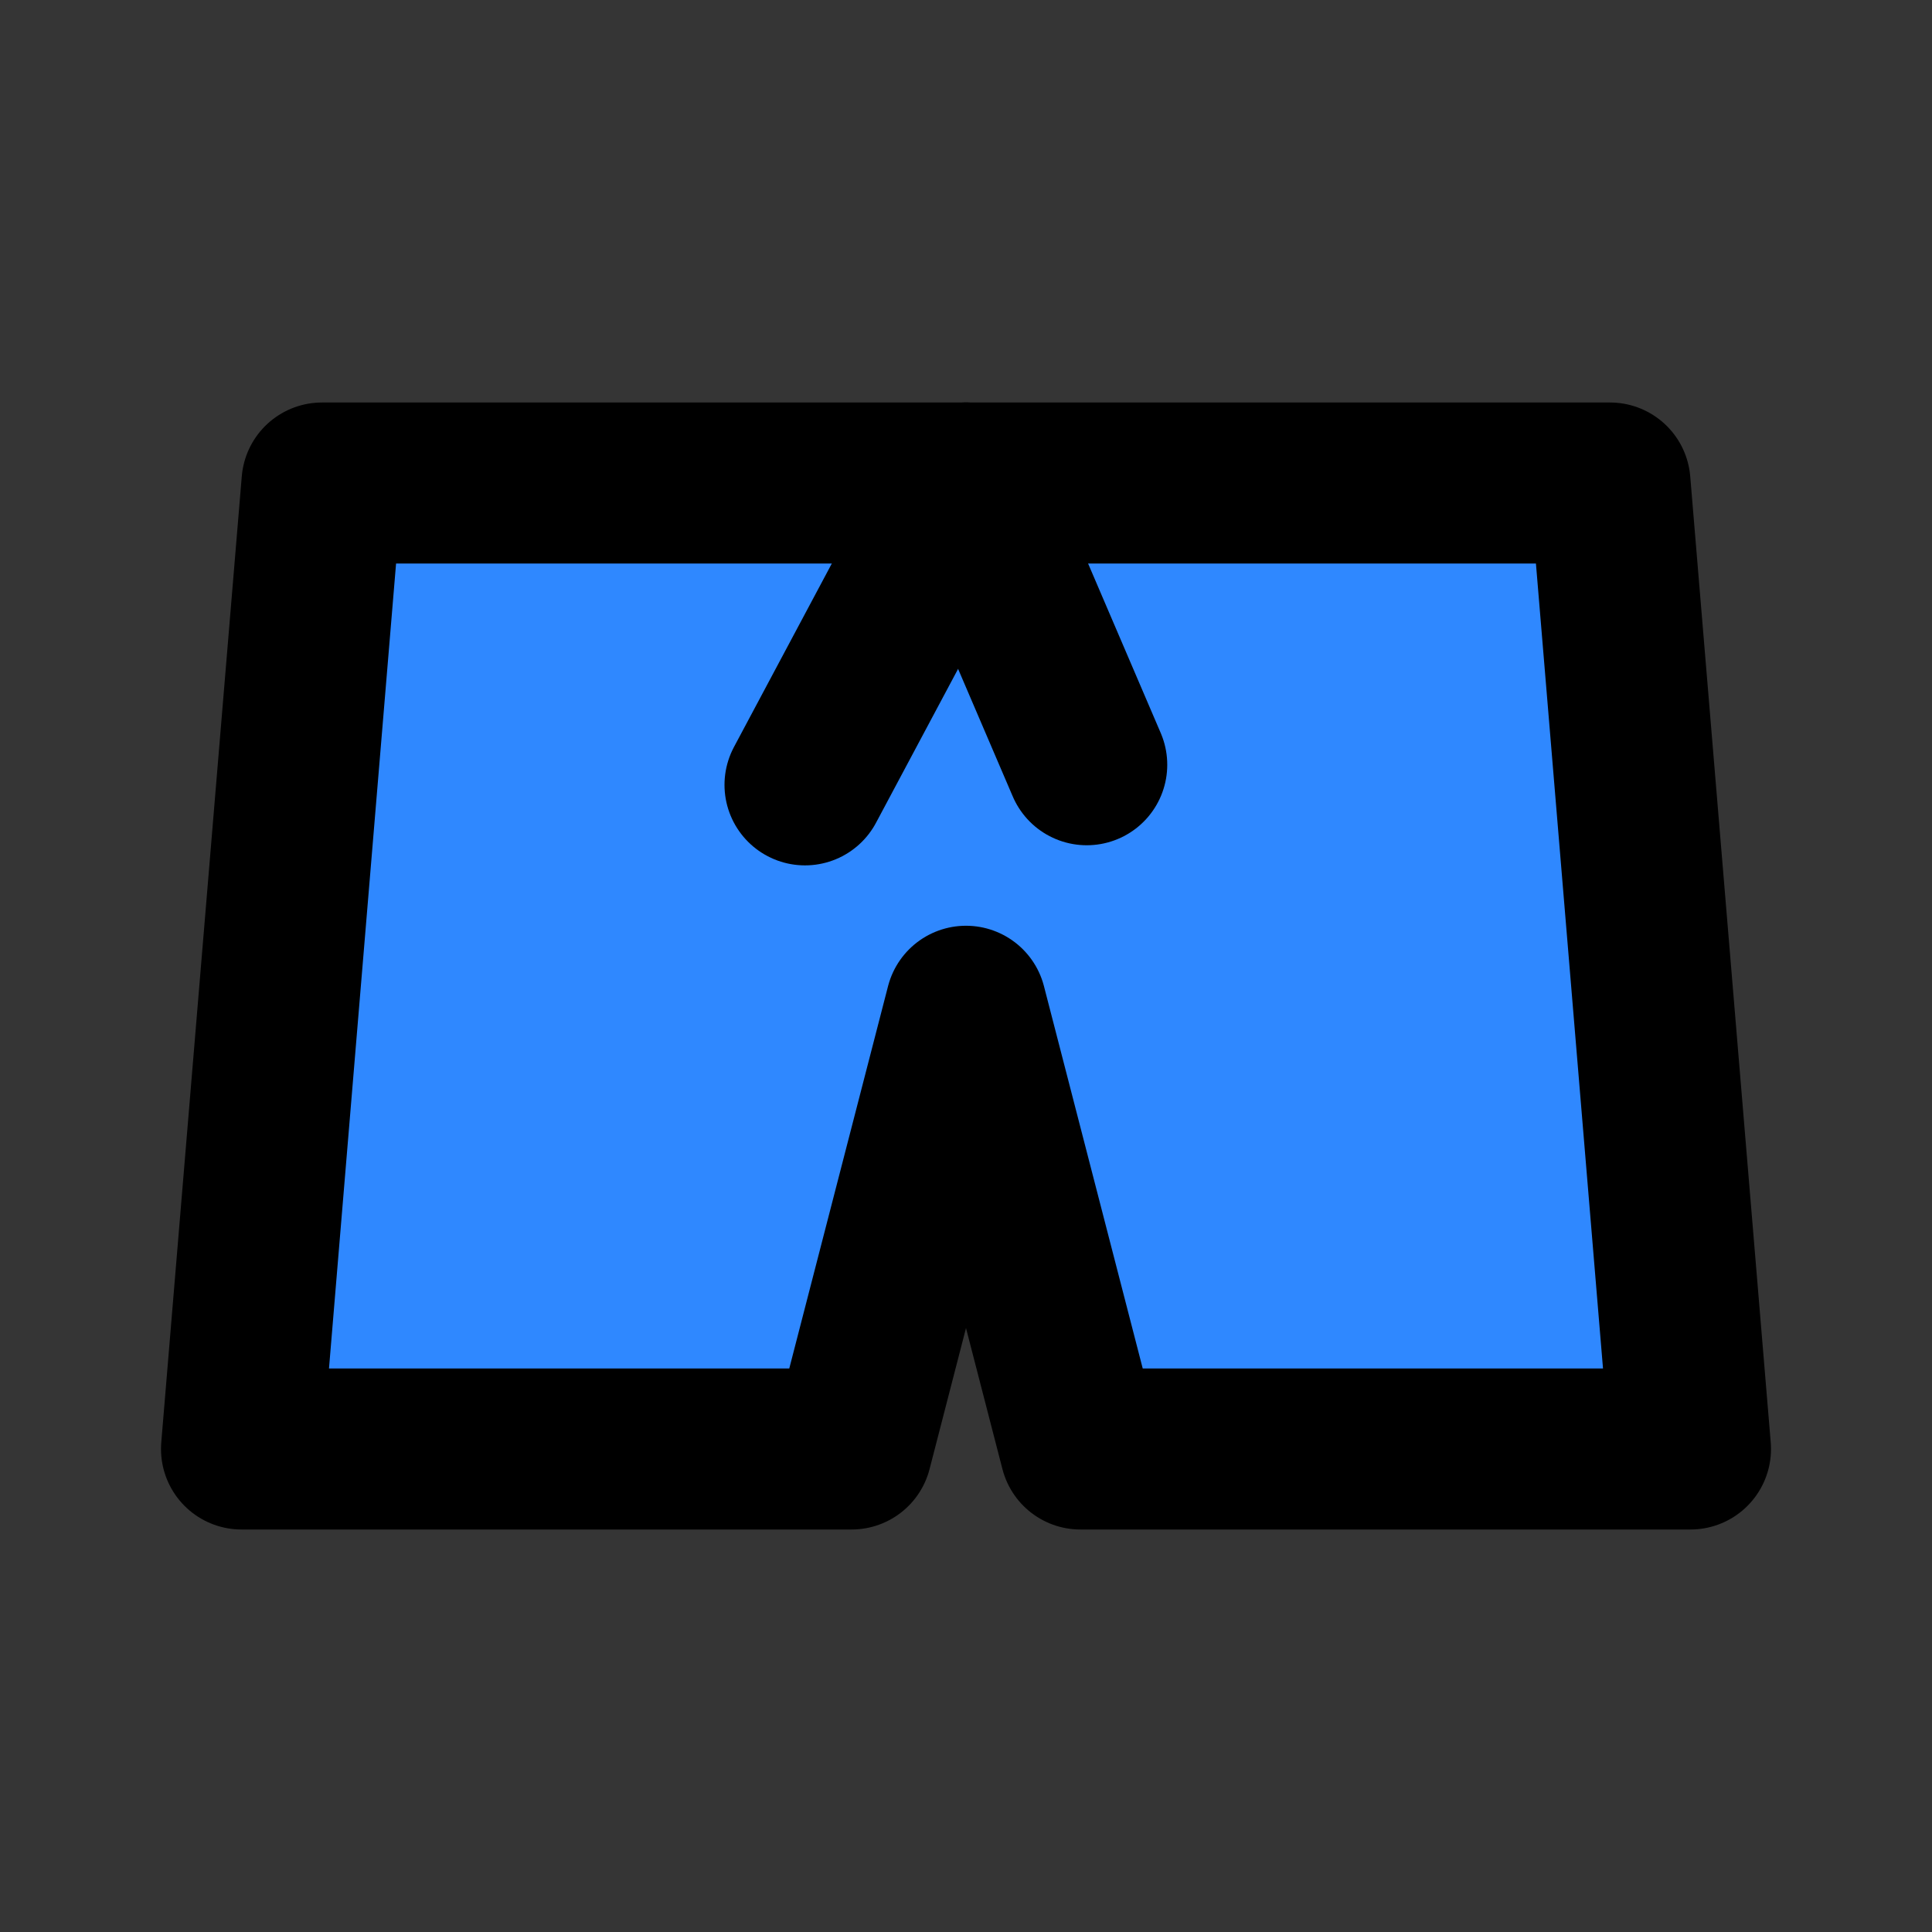 <svg width="48" height="48" viewBox="0 0 48 48" fill="none" xmlns="http://www.w3.org/2000/svg">
<rect x="0" y="0" width="48" height="48" fill="#333333" stroke="none"/>
<rect width="48" height="48" fill="white" fill-opacity="0.01"/>
<path d="M6 36L8 12H40L42 36H26.842L24 25L21.158 36H6Z" fill="#09C8E2"/>
<path d="M6 36L8 12H40L42 36H26.842L24 25L21.158 36H6Z" fill="#2F88FF"/>
<path d="M6 36L8 12H40L42 36H26.842L24 25L21.158 36H6Z" stroke="black" stroke-width="4" stroke-linecap="round" stroke-linejoin="round"/>
<path d="M24 12L27 19" stroke="black" stroke-width="4" stroke-linecap="round" stroke-linejoin="round"/>
<path d="M24 12L20 19.5" stroke="black" stroke-width="4" stroke-linecap="round" stroke-linejoin="round"/>
</svg>
